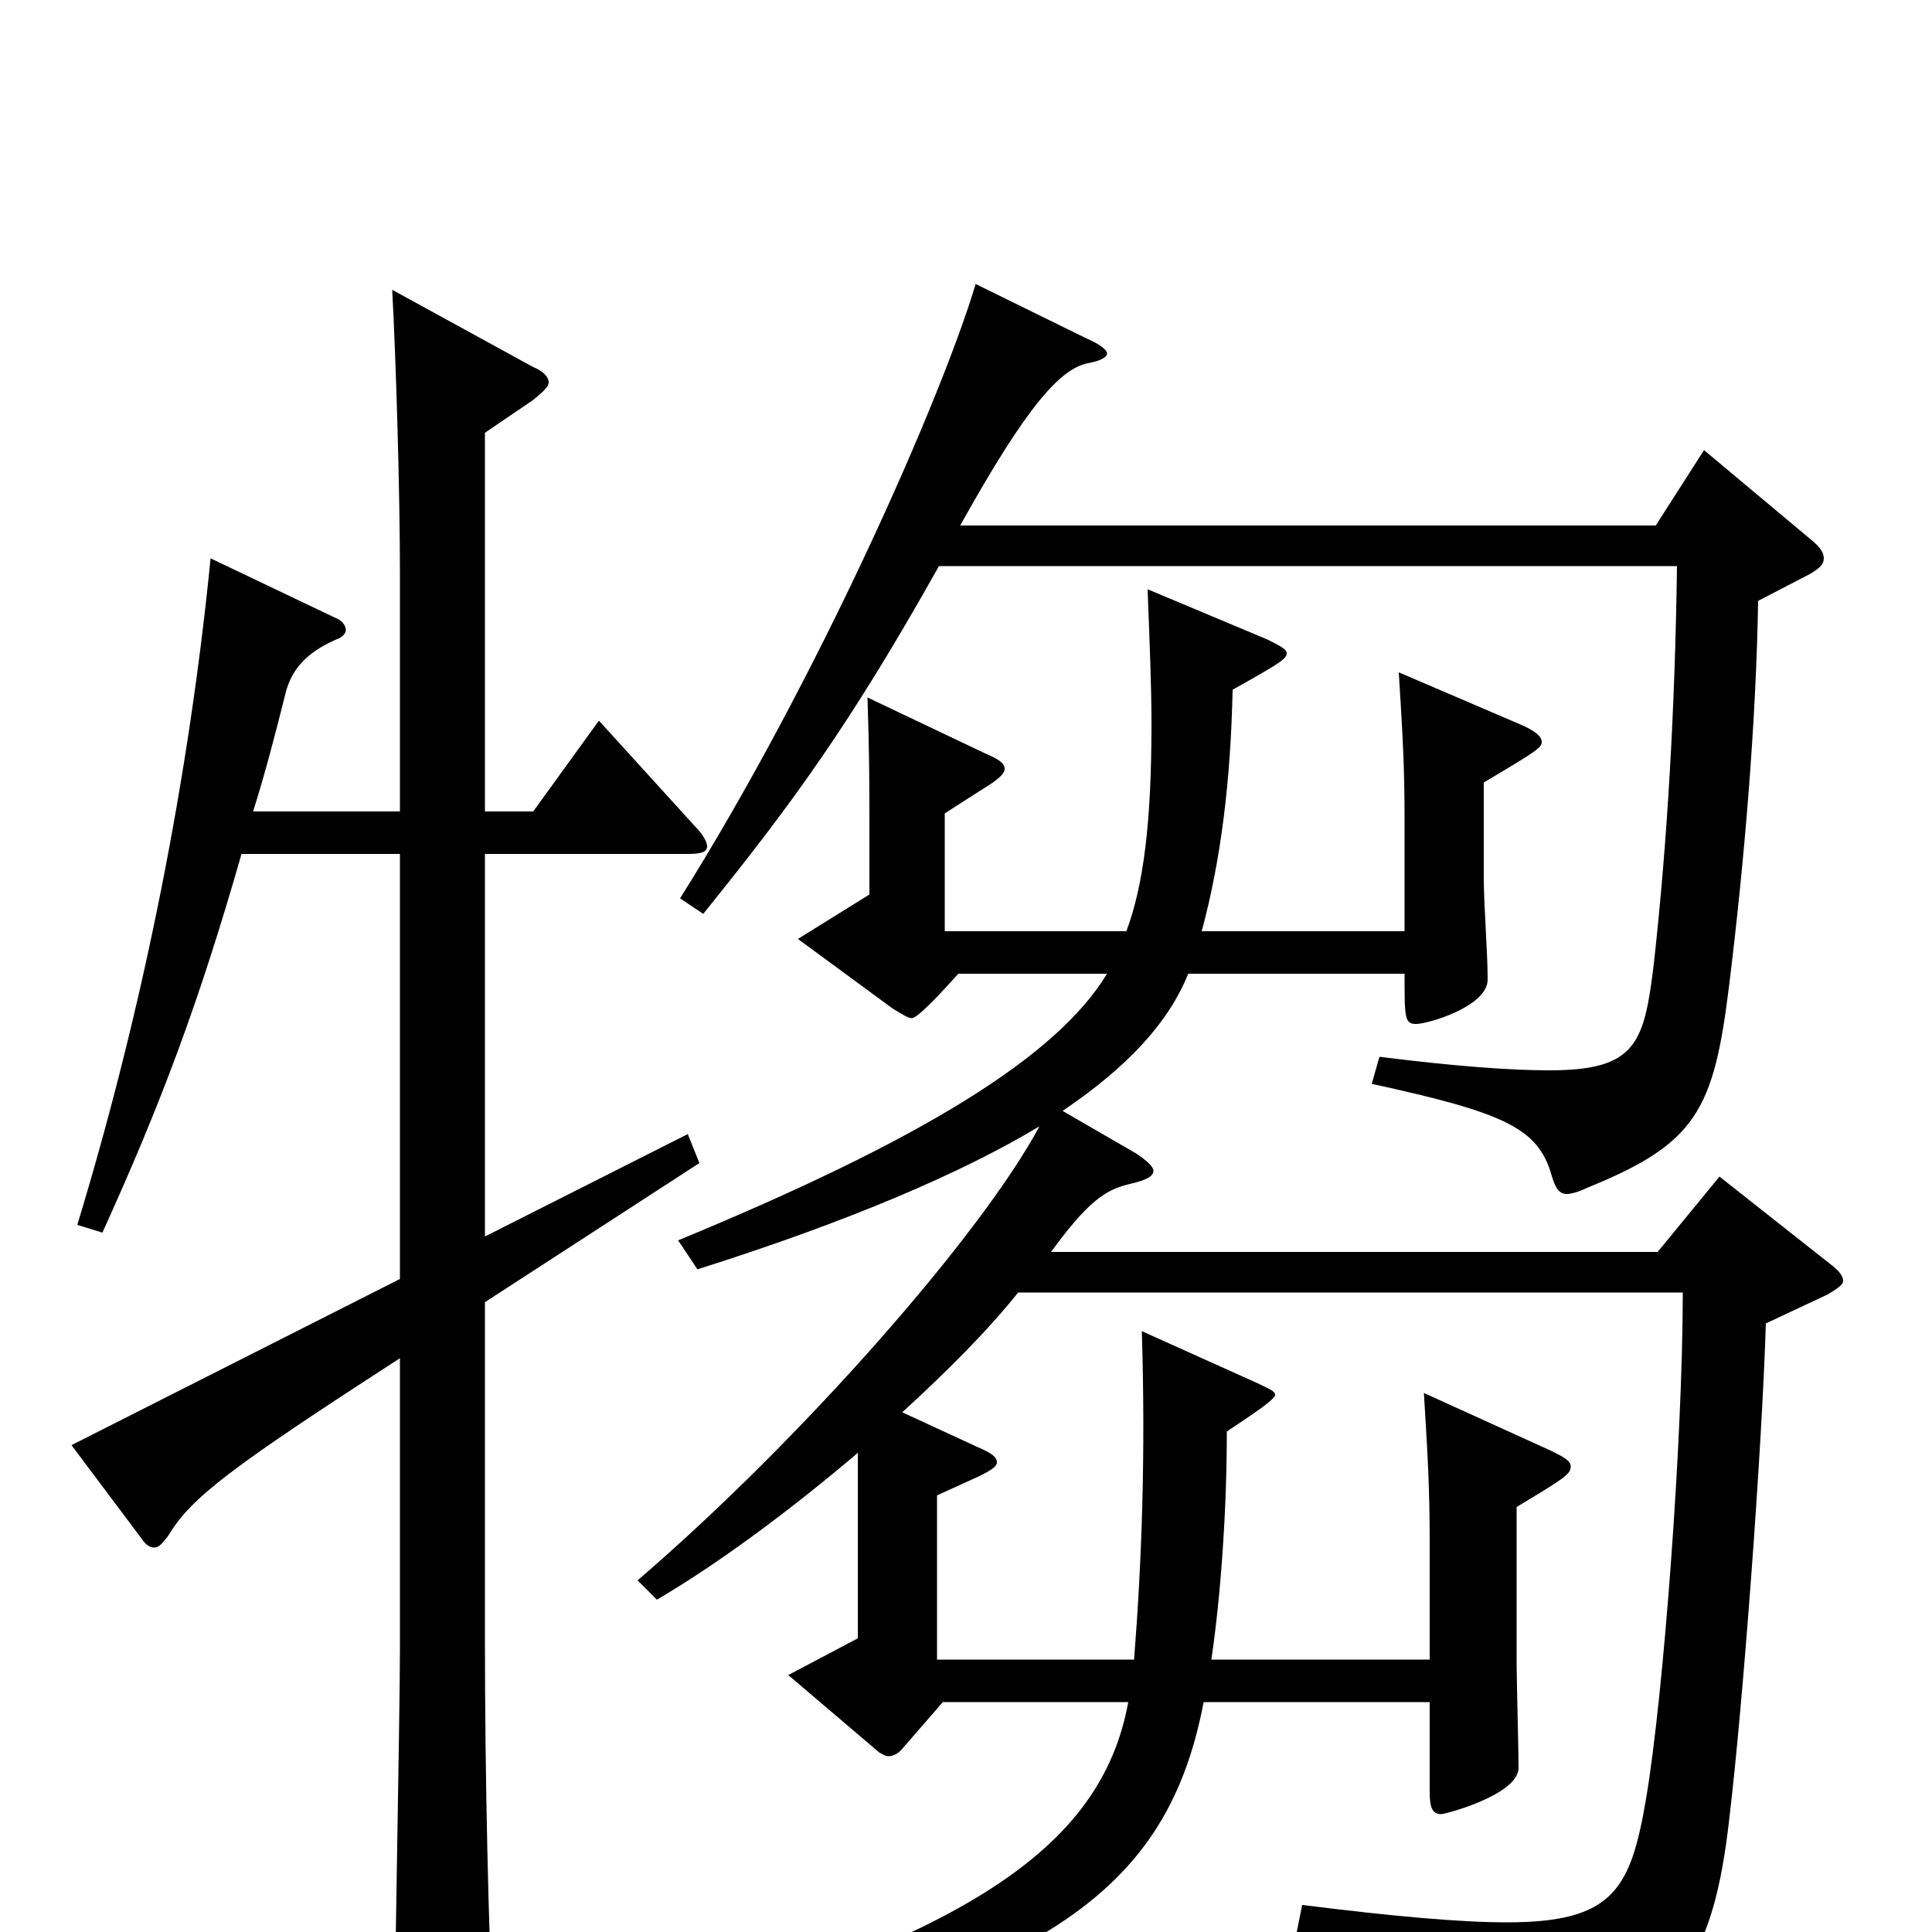 <svg xmlns="http://www.w3.org/2000/svg" viewBox="0 -1000 1000 1000">
	<path fill="#000000" d="M505 -853C487 -793 423 -648 352 -535L364 -527C410 -584 440 -625 486 -707H868C867 -633 863 -564 856 -501C851 -460 847 -446 802 -446C782 -446 754 -448 714 -453L710 -439C779 -424 796 -416 803 -392C805 -385 807 -382 811 -382C813 -382 817 -383 821 -385C878 -408 887 -425 895 -490C903 -555 909 -627 910 -689L937 -703C942 -706 944 -708 944 -711C944 -714 942 -717 937 -721L882 -767L857 -728H497C532 -791 549 -809 563 -812C569 -813 573 -815 573 -817C573 -819 569 -822 562 -825ZM768 -595C795 -611 798 -613 798 -616C798 -619 794 -622 787 -625L724 -652C726 -620 727 -603 727 -576V-518H622C632 -555 637 -596 638 -643C663 -657 666 -659 666 -662C666 -664 662 -666 656 -669L594 -695C595 -668 596 -646 596 -625C596 -575 592 -542 583 -518H489V-579L514 -595C518 -598 520 -600 520 -602C520 -605 517 -607 510 -610L449 -639C450 -610 450 -594 450 -571V-537L413 -514L462 -478C467 -475 470 -473 472 -473C475 -473 488 -487 496 -496H573C547 -453 477 -410 351 -358L361 -343C440 -368 498 -393 538 -417C508 -361 415 -255 330 -182L340 -172C374 -192 411 -220 444 -248V-152L408 -133L455 -93C457 -92 458 -91 460 -91C462 -91 465 -92 468 -96L488 -119H584C570 -43 500 4 310 56L313 75C532 27 603 -14 623 -119H740V-73C740 -65 741 -61 746 -61C748 -61 786 -71 786 -85C786 -94 785 -131 785 -139V-220C810 -235 813 -237 813 -241C813 -244 809 -246 803 -249L737 -279C739 -247 740 -229 740 -202V-141H627C632 -175 635 -219 635 -259C639 -262 660 -275 660 -278C660 -280 657 -281 651 -284L591 -311C593 -247 591 -192 587 -141H485V-226L507 -236C513 -239 516 -241 516 -243C516 -246 513 -248 506 -251L467 -269C490 -290 511 -311 527 -331H871C871 -255 861 -122 852 -69C844 -22 835 -5 780 -5C756 -5 722 -8 674 -14L671 1C760 22 779 32 788 58C791 67 795 71 801 71C803 71 806 70 810 68C870 38 887 12 895 -58C902 -116 912 -249 914 -315L946 -330C951 -333 954 -335 954 -337C954 -340 951 -343 947 -346L890 -391L858 -352H544C563 -378 572 -384 584 -387C593 -389 597 -391 597 -394C597 -396 594 -399 588 -403L550 -425C584 -448 605 -471 615 -496H727C727 -473 727 -470 733 -470C739 -470 770 -479 770 -493C770 -508 768 -531 768 -546ZM207 -338L37 -252L73 -204C75 -201 77 -199 80 -199C82 -199 84 -201 87 -205C99 -225 119 -240 207 -297V-146C207 -112 204 36 204 67C204 78 206 84 213 84C217 84 223 82 231 78C251 69 255 65 255 50V44C253 -1 251 -76 251 -152V-326L362 -398L356 -413L251 -360V-558H356C363 -558 366 -559 366 -562C366 -564 364 -568 360 -572L310 -627L276 -580H251V-776L276 -793C281 -797 284 -800 284 -802C284 -805 281 -808 276 -810L203 -850C205 -813 207 -745 207 -704V-580H131C137 -599 142 -618 148 -642C151 -653 158 -662 174 -669C177 -670 179 -672 179 -674C179 -676 177 -679 174 -680L109 -711C98 -600 75 -481 40 -366L53 -362C83 -428 103 -481 125 -558H207Z"/>
</svg>